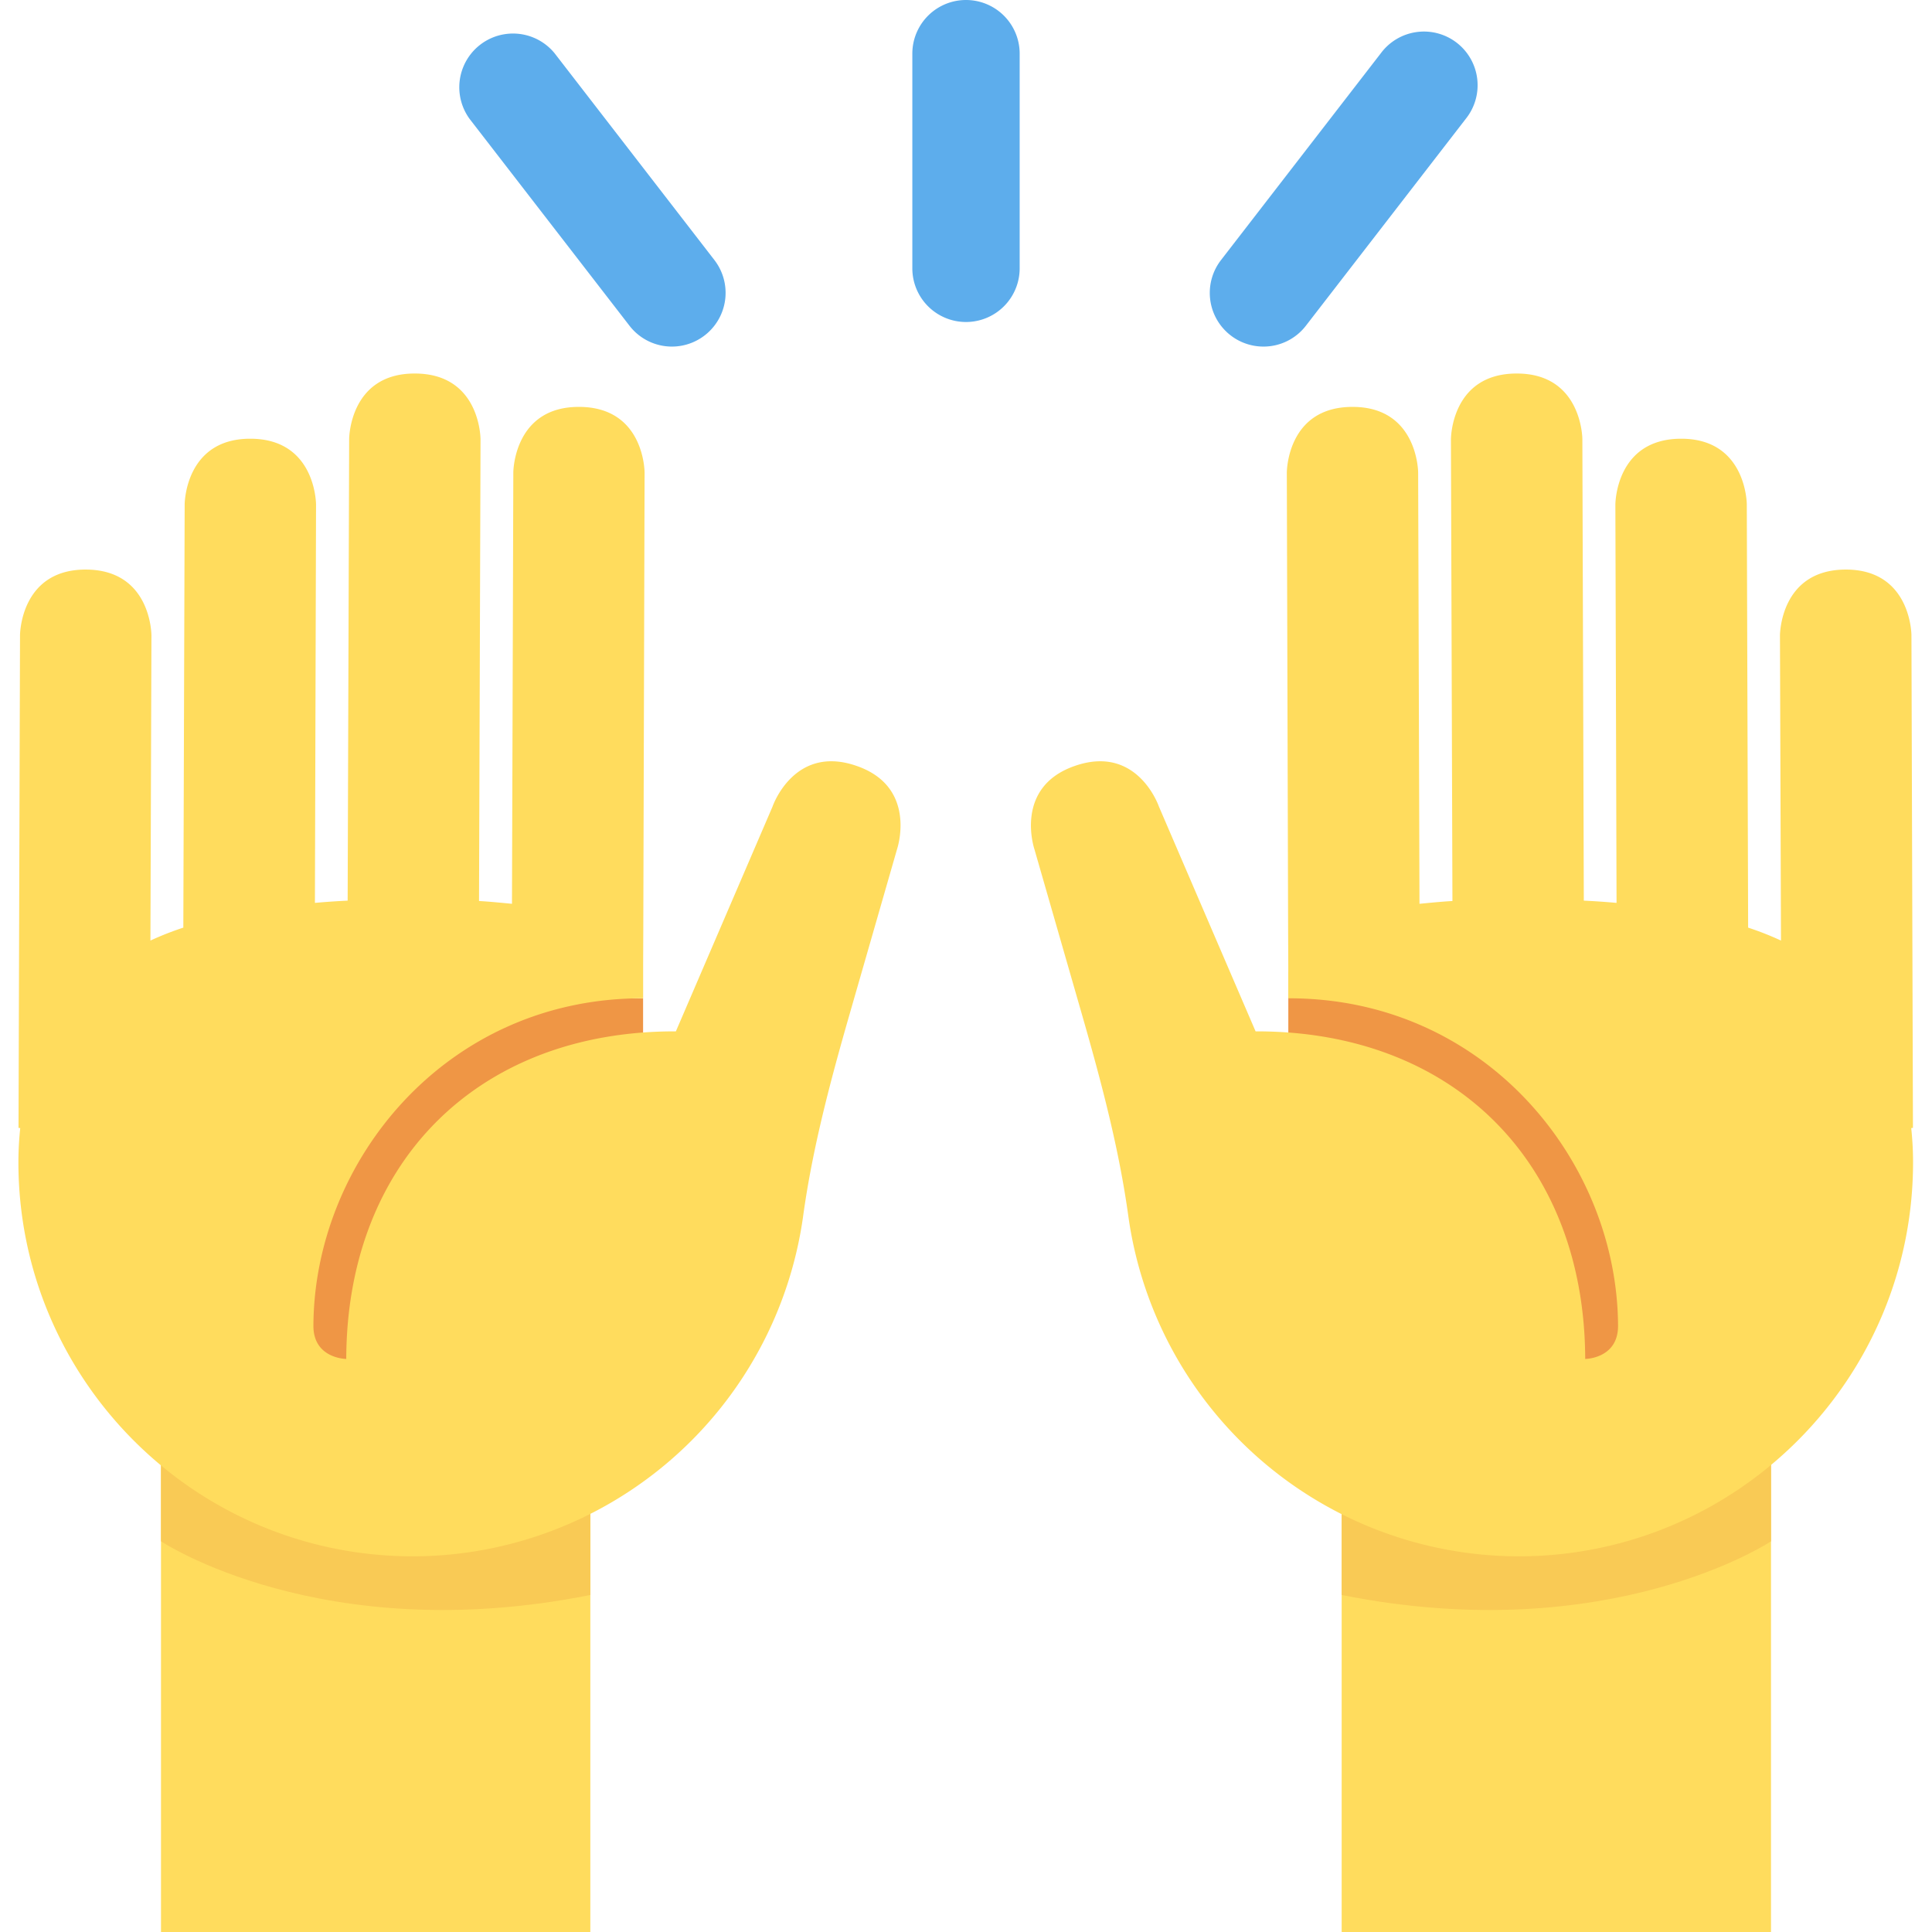 <svg xmlns="http://www.w3.org/2000/svg" xmlns:xlink="http://www.w3.org/1999/xlink" aria-hidden="true" role="img" class="iconify iconify--twemoji" width="1em" height="1em" preserveAspectRatio="xMidYMid meet" viewBox="0 0 36 36"><path fill="#FFDC5D" d="M3 26h8v10H3zm22 0h8v10h-8z"></path><path fill="#F9CA55" d="M33 28.72s-3 2-8 1v-5h8v4zm-30 0s3 2 8 1v-5H3v4z"></path><path fill="#EF9645" d="M3.983 18.604h8v8h-8zm20.023-.5h8v8h-8z"></path><path fill="#FFDC5D" d="M.373 11.835S.376 10.61 1.6 10.613c1.226.004 1.222 1.229 1.222 1.229l-.019 5.684a5.66 5.66 0 0 1 .613-.241l.025-7.889s.004-1.225 1.227-1.221c1.224.003 1.221 1.229 1.221 1.229l-.021 7.42c.199-.018.404-.032.61-.042l.028-8.602s.003-1.225 1.228-1.22c1.225.004 1.22 1.229 1.22 1.229l-.028 8.6c.21.012.412.033.614.052l.025-8.039s.004-1.225 1.227-1.22c1.224.003 1.219 1.227 1.219 1.227l-.024 8.501l-.003.681v.611c-3.674-.009-6.133 3.042-6.144 6.104c0 .612.612.616.612.616c.01-3.678 2.467-6.115 6.142-6.104l1.801-4.188s.395-1.159 1.556-.762c1.158.392.765 1.553.765 1.553l-.893 3.105c-.354 1.234-.685 2.476-.859 3.744A7.353 7.353 0 0 1 7.665 29C3.61 28.983.33 25.685.343 21.63a6.16 6.16 0 0 1 .034-.61l-.032-.004l.028-9.181zm35.244 0s-.003-1.225-1.227-1.222c-1.226.004-1.223 1.229-1.223 1.229l.019 5.684a5.644 5.644 0 0 0-.612-.241l-.025-7.889s-.004-1.225-1.227-1.221c-1.225.003-1.222 1.229-1.222 1.229l.022 7.42a14.492 14.492 0 0 0-.61-.042l-.027-8.602s-.004-1.225-1.229-1.22c-1.225.004-1.22 1.229-1.22 1.229l.028 8.6c-.21.012-.412.033-.614.052l-.025-8.039s-.005-1.225-1.228-1.22c-1.224.003-1.219 1.227-1.219 1.227l.024 8.501l.003.681v.611c3.674-.009 6.133 3.042 6.145 6.104c0 .612-.612.616-.612.616c-.011-3.678-2.468-6.115-6.142-6.104l-1.801-4.188s-.394-1.159-1.556-.762c-1.157.392-.765 1.553-.765 1.553l.893 3.105c.354 1.234.685 2.476.859 3.744A7.353 7.353 0 0 0 28.325 29c4.055-.017 7.336-3.315 7.322-7.37a6.16 6.16 0 0 0-.034-.61l.032-.004l-.028-9.181z"></path><path fill="#5DADEC" d="M23.541 6.458a1 1 0 0 1-.79-1.611L25.73.992a1 1 0 1 1 1.582 1.223L24.333 6.07a.995.995 0 0 1-.792.388zm-11.02 0a.999.999 0 0 1-.792-.389L8.75 2.215A1.001 1.001 0 0 1 10.334.992l2.979 3.855a1.001 1.001 0 0 1-.792 1.611zM18 6a1 1 0 0 1-1-1V1a1 1 0 0 1 2 0v4a1 1 0 0 1-1 1z"></path></svg>